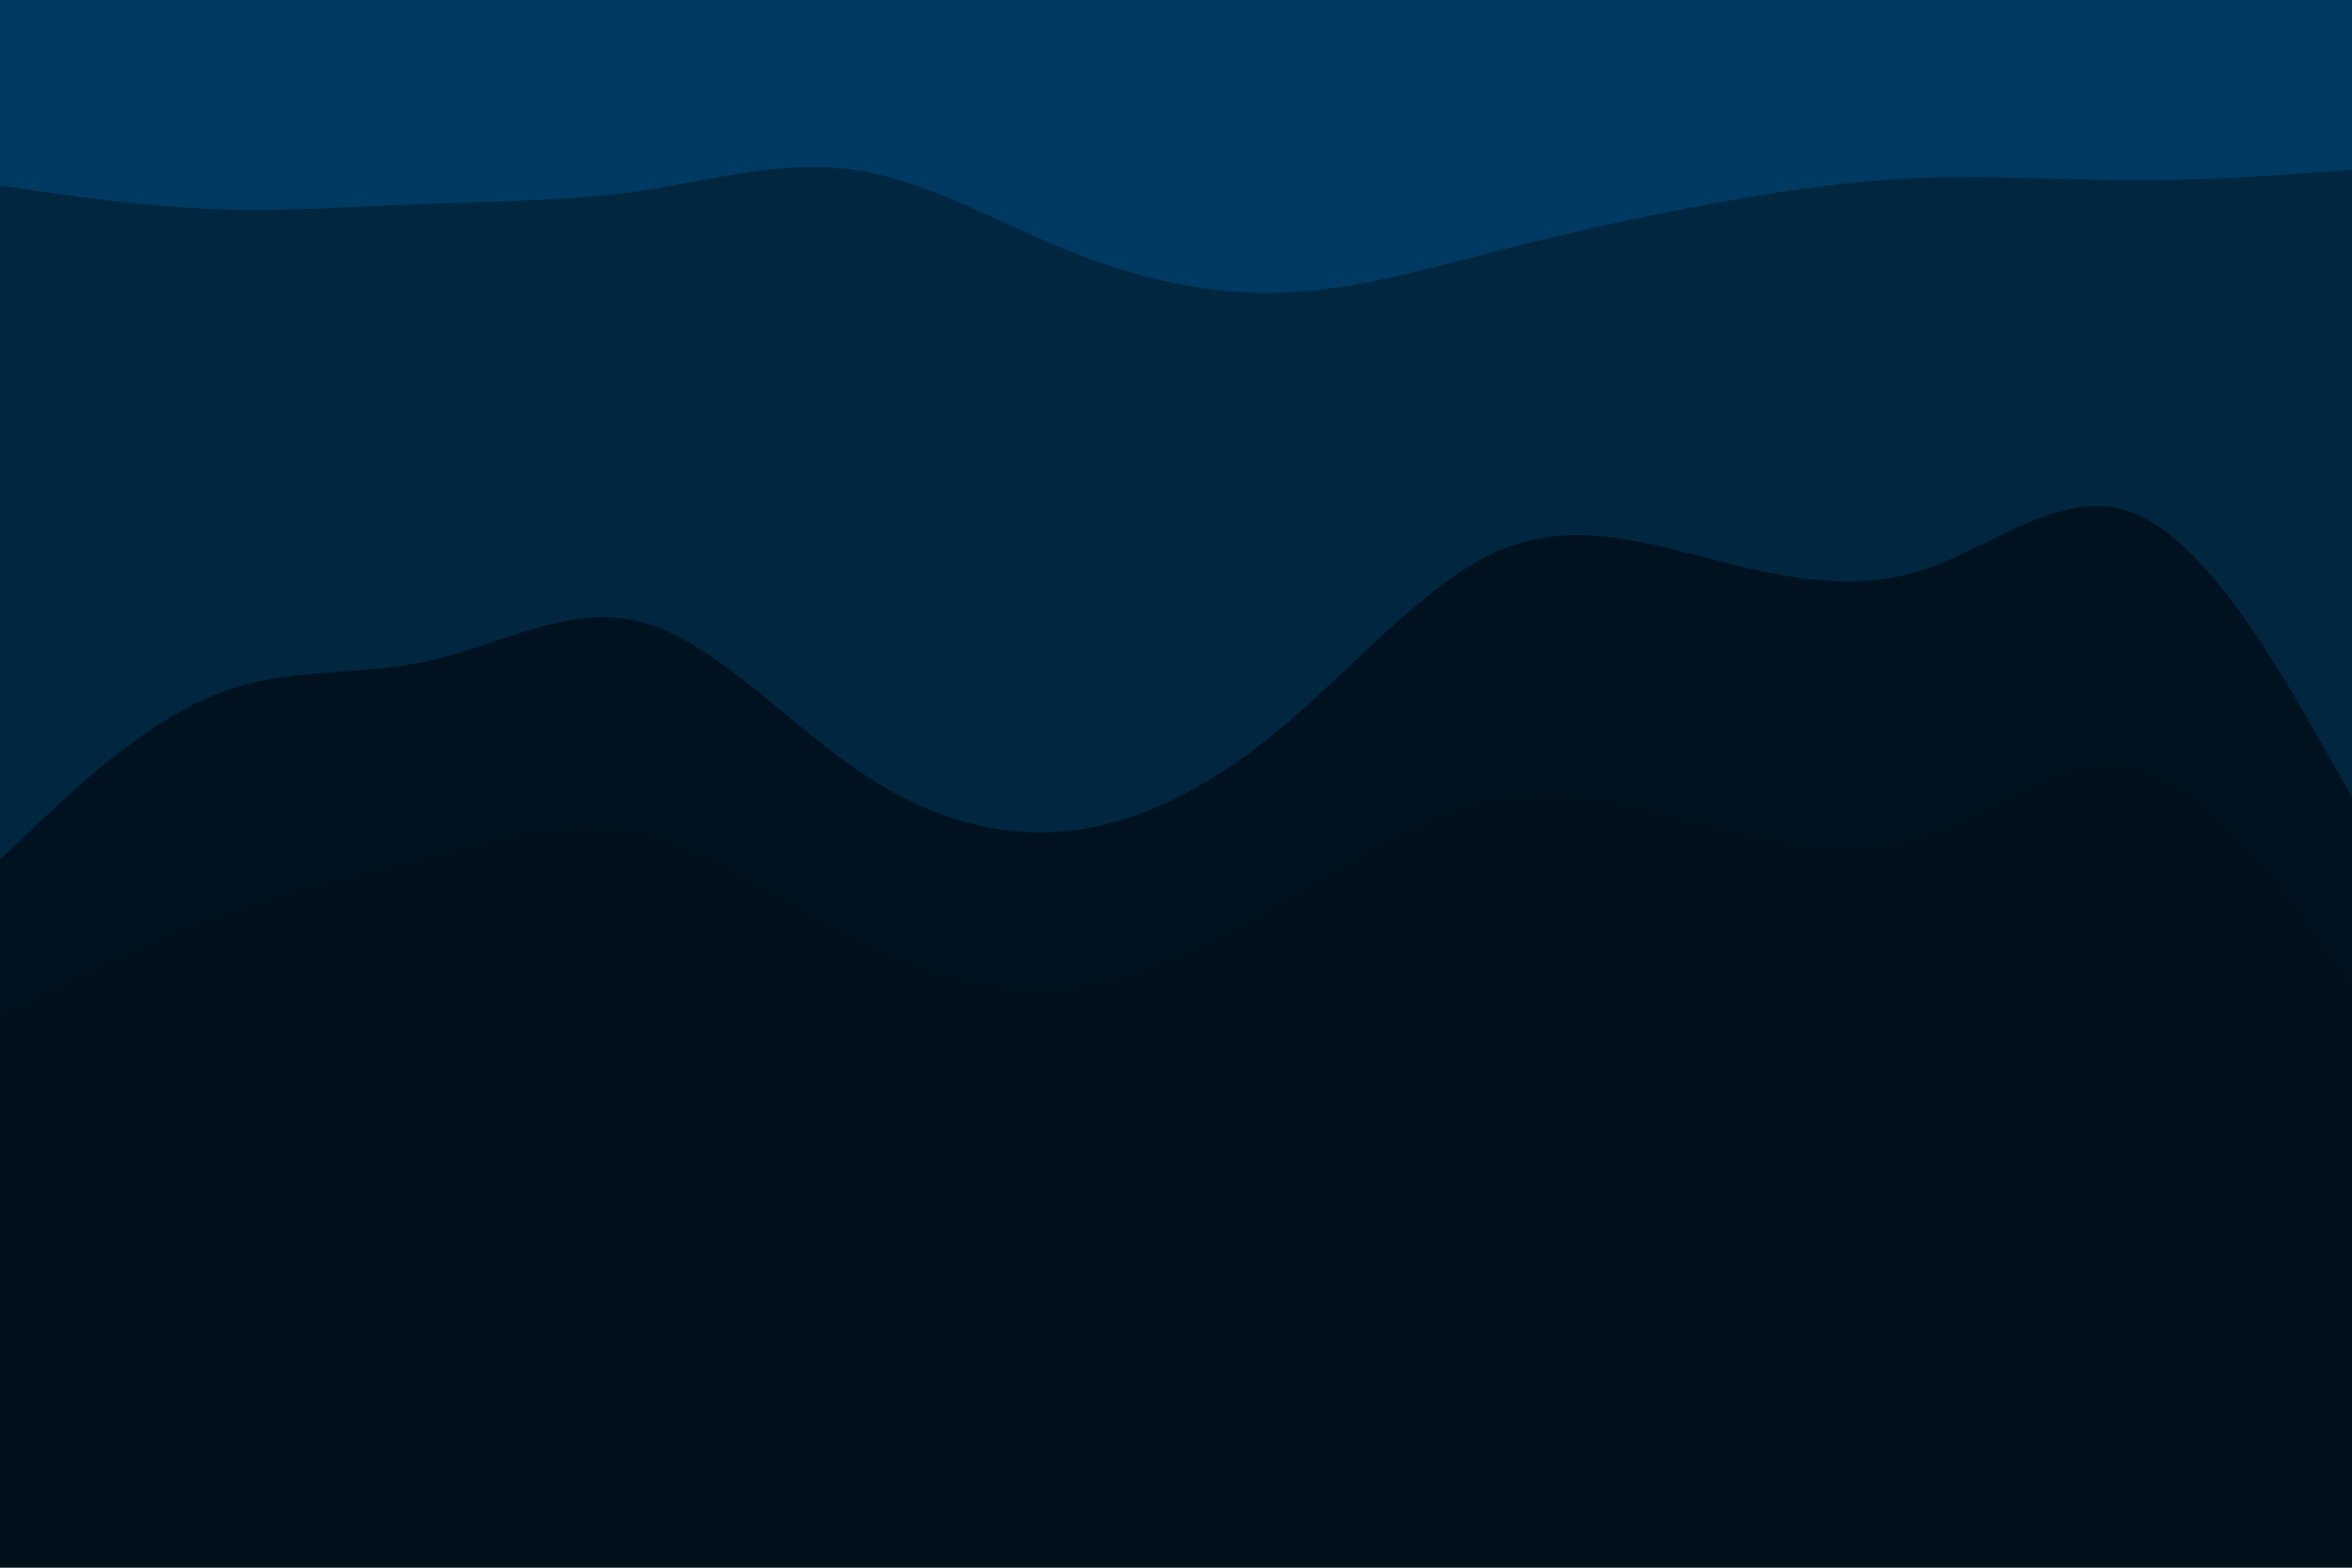 <svg id="visual" viewBox="0 0 900 600" width="900" height="600" xmlns="http://www.w3.org/2000/svg" xmlns:xlink="http://www.w3.org/1999/xlink" version="1.1"><path d="M0 73L13.7 75C27.3 77 54.7 81 82 82C109.3 83 136.7 81 163.8 80C191 79 218 79 245.2 75C272.3 71 299.7 63 327 67C354.3 71 381.7 87 409 98C436.3 109 463.7 115 491 114C518.3 113 545.7 105 573 98C600.3 91 627.7 85 654.8 80C682 75 709 71 736.2 70C763.3 69 790.7 71 818 71C845.3 71 872.7 69 886.3 68L900 67L900 0L886.3 0C872.7 0 845.3 0 818 0C790.7 0 763.3 0 736.2 0C709 0 682 0 654.8 0C627.7 0 600.3 0 573 0C545.7 0 518.3 0 491 0C463.7 0 436.3 0 409 0C381.7 0 354.3 0 327 0C299.7 0 272.3 0 245.2 0C218 0 191 0 163.8 0C136.7 0 109.3 0 82 0C54.7 0 27.3 0 13.7 0L0 0Z" fill="#003a62"></path><path d="M0 331L13.7 318C27.3 305 54.7 279 82 268C109.3 257 136.7 261 163.8 255C191 249 218 233 245.2 240C272.3 247 299.7 277 327 296C354.3 315 381.7 323 409 320C436.3 317 463.7 303 491 280C518.3 257 545.7 225 573 213C600.3 201 627.7 209 654.8 216C682 223 709 229 736.2 220C763.3 211 790.7 187 818 199C845.3 211 872.7 259 886.3 283L900 307L900 65L886.3 66C872.7 67 845.3 69 818 69C790.7 69 763.3 67 736.2 68C709 69 682 73 654.8 78C627.7 83 600.3 89 573 96C545.7 103 518.3 111 491 112C463.7 113 436.3 107 409 96C381.7 85 354.3 69 327 65C299.7 61 272.3 69 245.2 73C218 77 191 77 163.8 78C136.7 79 109.3 81 82 80C54.7 79 27.3 75 13.7 73L0 71Z" fill="#012640"></path><path d="M0 391L13.7 384C27.3 377 54.7 363 82 353C109.3 343 136.7 337 163.8 330C191 323 218 315 245.2 321C272.3 327 299.7 347 327 361C354.3 375 381.7 383 409 380C436.3 377 463.7 363 491 347C518.3 331 545.7 313 573 308C600.3 303 627.7 311 654.8 318C682 325 709 331 736.2 322C763.3 313 790.7 289 818 296C845.3 303 872.7 341 886.3 360L900 379L900 305L886.3 281C872.7 257 845.3 209 818 197C790.7 185 763.3 209 736.2 218C709 227 682 221 654.8 214C627.7 207 600.3 199 573 211C545.7 223 518.3 255 491 278C463.7 301 436.3 315 409 318C381.7 321 354.3 313 327 294C299.7 275 272.3 245 245.2 238C218 231 191 247 163.8 253C136.7 259 109.3 255 82 266C54.7 277 27.3 303 13.7 316L0 329Z" fill="#001220"></path><path d="M0 529L13.7 521C27.3 513 54.7 497 82 487C109.3 477 136.7 473 163.8 472C191 471 218 473 245.2 484C272.3 495 299.7 515 327 519C354.3 523 381.7 511 409 504C436.3 497 463.7 495 491 492C518.3 489 545.7 485 573 480C600.3 475 627.7 469 654.8 472C682 475 709 487 736.2 488C763.3 489 790.7 479 818 483C845.3 487 872.7 505 886.3 514L900 523L900 377L886.3 358C872.7 339 845.3 301 818 294C790.7 287 763.3 311 736.2 320C709 329 682 323 654.8 316C627.7 309 600.3 301 573 306C545.7 311 518.3 329 491 345C463.7 361 436.3 375 409 378C381.7 381 354.3 373 327 359C299.7 345 272.3 325 245.2 319C218 313 191 321 163.8 328C136.7 335 109.3 341 82 351C54.7 361 27.3 375 13.7 382L0 389Z" fill="#00111c"></path><path d="M0 601L13.7 601C27.3 601 54.7 601 82 601C109.3 601 136.7 601 163.8 601C191 601 218 601 245.2 601C272.3 601 299.7 601 327 601C354.3 601 381.7 601 409 601C436.3 601 463.7 601 491 601C518.3 601 545.7 601 573 601C600.3 601 627.7 601 654.8 601C682 601 709 601 736.2 601C763.3 601 790.7 601 818 601C845.3 601 872.7 601 886.3 601L900 601L900 521L886.3 512C872.7 503 845.3 485 818 481C790.7 477 763.3 487 736.2 486C709 485 682 473 654.8 470C627.7 467 600.3 473 573 478C545.7 483 518.3 487 491 490C463.7 493 436.3 495 409 502C381.7 509 354.3 521 327 517C299.7 513 272.3 493 245.2 482C218 471 191 469 163.8 470C136.7 471 109.3 475 82 485C54.7 495 27.3 511 13.7 519L0 527Z" fill="#000f19"></path></svg>